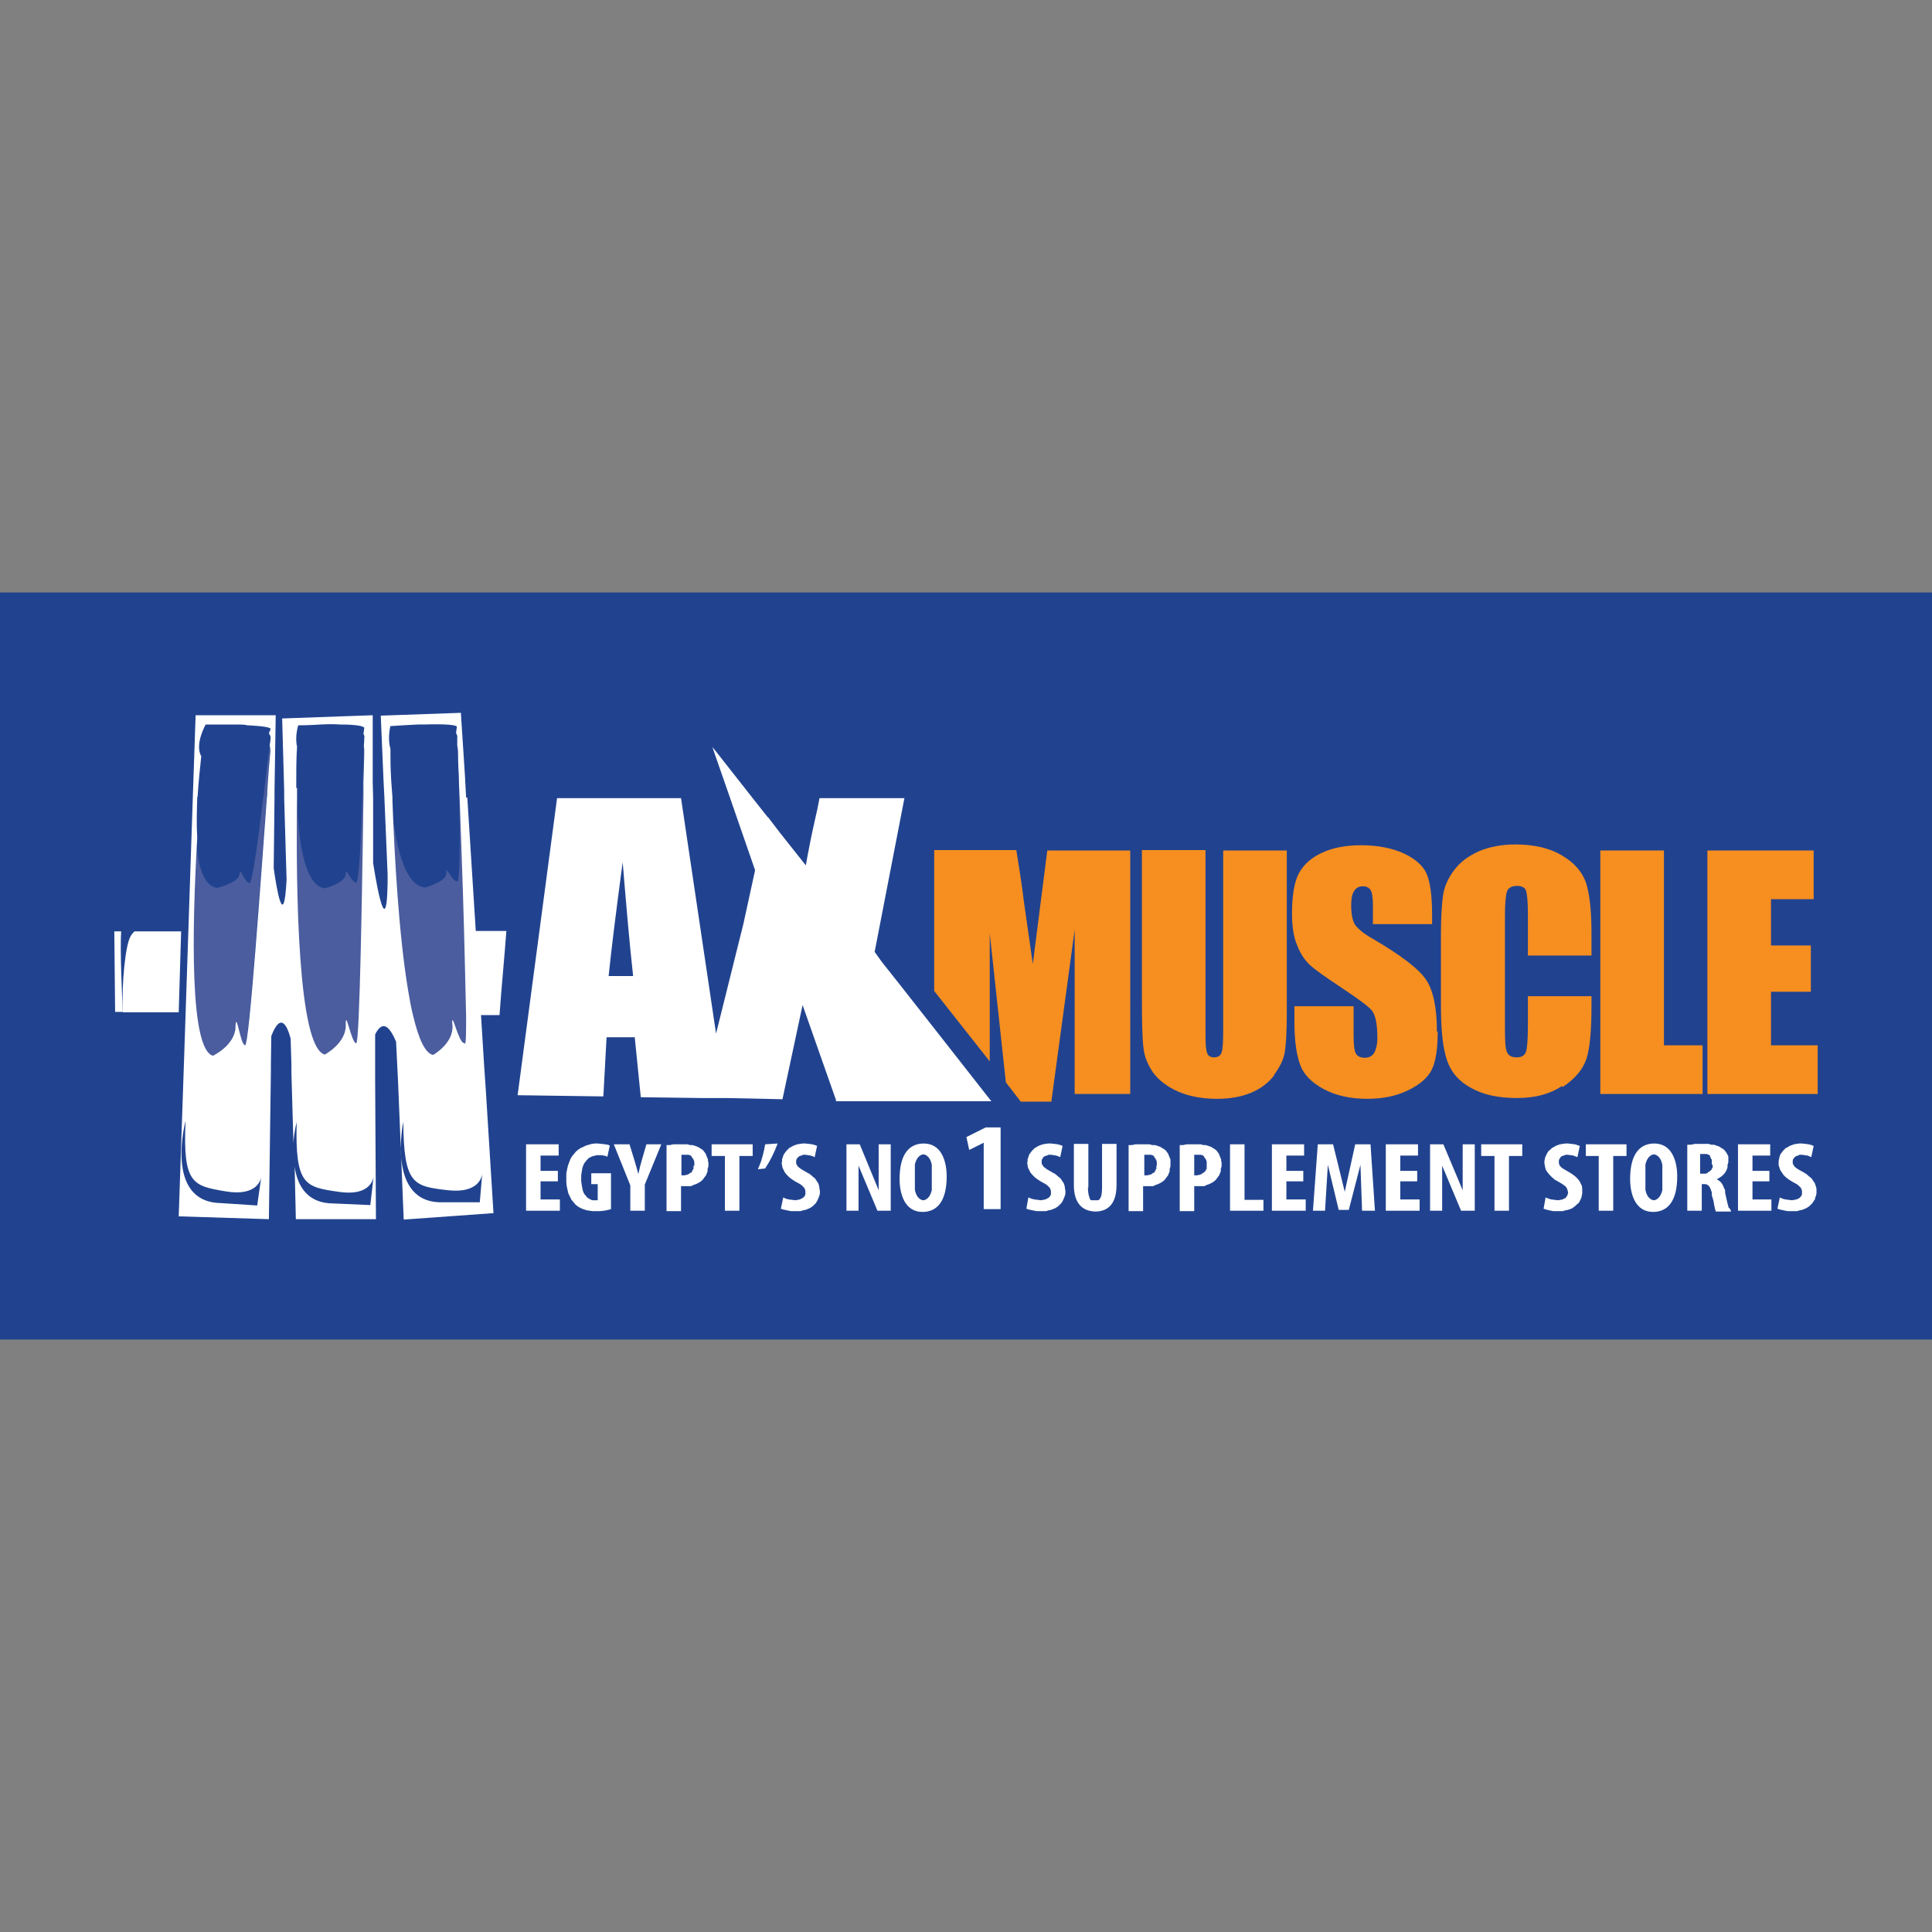 <?xml version="1.0" encoding="UTF-8"?>
<svg xmlns="http://www.w3.org/2000/svg" version="1.1" viewBox="0 0 48 48">
  <rect x="0" y="0" width="48" height="48" fill="#808080" stroke="none"/>
  <defs>
    <style>
      .cls-1 {
        fill-rule: evenodd;
      }

      .cls-1, .cls-2 {
        fill: #fff;
      }

      .cls-3 {
        fill: #4b5d9e;
      }

      .cls-4 {
        fill: #21438f;
      }

      .cls-5 {
        fill: #f68e20;
      }
    </style>
  </defs>
  <!-- Generator: Adobe Illustrator 28.7.1, SVG Export Plug-In . SVG Version: 1.2.0 Build 142)  -->
  <g>
    <g id="Layer_1">
      <g>
        <rect class="cls-4" y="14.72" width="48" height="18.56"/>
        <g>
          <path class="cls-5" d="M24.59,23.19l.4,3.7.37.48h.76l.58-4.27v4.08h1.38v-6.05h-2.06l-.36,2.82-.22-1.54c-.06-.49-.13-.92-.19-1.29h-2.04v3.5l1.38,1.75v-3.19Z"/>
          <path class="cls-5" d="M31.65,26.71c.15-.2.24-.39.27-.57.03-.19.05-.51.05-.97v-4.04h-1.58v4.45c0,.3-.01.49-.04.57-.03.08-.09.12-.19.12-.09,0-.15-.04-.17-.11-.03-.07-.04-.24-.04-.51v-4.53h-1.58v3.58c0,.68.01,1.13.04,1.34.02.21.11.42.24.61.14.19.35.35.62.47.28.12.6.18.96.18.33,0,.61-.05.85-.15.24-.1.44-.25.58-.44"/>
          <path class="cls-5" d="M35.7,25.63c0-.59-.09-1.02-.27-1.29-.18-.27-.63-.61-1.33-1.02-.25-.14-.39-.27-.45-.37-.05-.1-.08-.25-.08-.46,0-.16.02-.27.07-.35.05-.08.12-.12.22-.12.09,0,.15.03.19.09.04.06.06.19.06.4v.45h1.47v-.24c0-.48-.05-.82-.14-1.02-.09-.2-.29-.37-.57-.5-.29-.13-.64-.2-1.05-.2-.38,0-.7.06-.96.18-.27.12-.46.29-.58.5-.12.21-.18.55-.18,1.02,0,.32.04.59.13.79.08.21.19.37.32.49.13.12.39.3.78.56.39.26.64.44.74.55.1.11.15.34.15.7,0,.16-.03.28-.08.37-.05.08-.13.12-.23.12s-.18-.03-.22-.1c-.04-.06-.06-.21-.06-.44v-.74h-1.47v.4c0,.45.05.8.14,1.05.09.25.29.45.59.61.3.16.66.24,1.08.24.39,0,.72-.07,1.01-.21.29-.14.49-.31.59-.51.1-.2.15-.52.15-.95"/>
          <path class="cls-5" d="M38.82,27.01c.3-.2.5-.43.59-.69.09-.26.13-.71.13-1.33v-.24h-1.58v.76c0,.33-.02.54-.05.63-.04.09-.11.13-.23.13s-.2-.04-.24-.13c-.04-.09-.05-.28-.05-.58v-2.81c0-.31.02-.51.05-.6.03-.09.12-.14.25-.14.12,0,.19.04.22.11.03.08.05.27.05.57v1.05h1.58v-.57c0-.56-.05-.98-.14-1.25-.1-.27-.29-.49-.6-.67-.3-.18-.69-.27-1.15-.27-.34,0-.65.06-.91.17-.26.12-.47.27-.62.48-.15.2-.24.41-.27.63-.03.22-.05.54-.05.98v1.77c0,.59.05,1.04.15,1.33.1.3.3.53.6.69.3.17.68.25,1.14.25s.82-.1,1.12-.3"/>
          <polygon class="cls-5" points="42.3 25.97 41.34 25.97 41.34 21.13 39.76 21.13 39.76 27.18 42.3 27.18 42.3 25.97"/>
          <polygon class="cls-5" points="45.16 25.97 44 25.97 44 24.64 44.99 24.64 44.99 23.49 44 23.49 44 22.34 45.06 22.34 45.06 21.13 42.42 21.13 42.42 27.18 45.16 27.18 45.16 25.97"/>
          <path class="cls-3" d="M6.7,18.51c-.03.23-.08.67-.14,1.17,0,.05-.01.1-.02.15-.12.99-.27,2.11-.34,2.11h0c-.1,0-.2-.29-.23-.29,0,0-.01.02-.02.06,0,.22-.56.35-.56.35-.34-.05-.48-.57-.52-1.22-.14,2.34-.19,5.36.39,5.54,0,0,.56-.26.57-.72,0-.09,0-.13.02-.13.04,0,.12.59.22.59h0c.1,0,.4-4.22.55-6.28,0-.05,0-.11.01-.16.04-.49.06-.83.07-.92,0-.08,0-.16-.01-.24"/>
          <path class="cls-3" d="M9.04,18.54c0,.21-.02.55-.03.94,0,.12,0,.24-.01.36-.03.99-.08,2.09-.15,2.09,0,0,0,0,0,0-.05,0-.1-.07-.15-.14-.05-.07-.08-.14-.1-.14,0,0-.01.02-.01.06.01.22-.52.36-.52.36-.5-.06-.66-1.16-.69-2.19-.03,2.37.02,6.34.69,6.51,0,0,.53-.28.52-.74,0-.09,0-.13.01-.13.02,0,.06.15.1.29.05.15.1.29.15.29h0c.1,0,.15-4.19.18-6.27,0-.13,0-.25,0-.36,0-.4.01-.67.02-.76,0-.06,0-.12-.01-.18"/>
          <path class="cls-3" d="M11.4,18.5c0,.18,0,.45.01.78,0,.18,0,.36,0,.56.02.98.02,2.06-.05,2.06,0,0,0,0,0,0-.05,0-.11-.07-.16-.14-.05-.07-.09-.14-.11-.14,0,0-.01.02,0,.06.03.22-.53.37-.53.37-.53-.05-.75-1.12-.84-2.14.06,1.43.17,3.43.41,4.83.04.24.09.46.14.66.14.56.31.93.52.97,0,0,.54-.29.51-.76,0-.09,0-.13,0-.13.02,0,.07.14.12.29.06.14.12.29.17.29,0,0,0,0,0,0,.03,0,.03-.27.03-.7,0-.53-.02-1.3-.05-2.13-.04-1.18-.09-2.48-.12-3.4,0-.21-.01-.4-.02-.56-.01-.31-.02-.52-.02-.59,0-.06,0-.12-.02-.18"/>
          <path class="cls-2" d="M19.94,24.97l.83,2.36v.03h3.86l-.15-.19-1.27-1.62-.88-1.12-.42-.53-.18-.25.74-3.82h-2.11c-.03.17-.07.36-.12.57-.09.4-.16.76-.22,1.1l-.65-.82-.29-.38s0,0,0,.01l-.38-.48-.88-1.12-.12-.15.05.15.39,1.12.62,1.79-.29,1.33-.68,2.73-.87-5.85h-3.08l-.98,7.38,2.13.03.08-1.47h.7s.15,1.49.15,1.49l1.49.02h.64s1.39.03,1.39.03l.5-2.34ZM15.12,24.26c.07-.69.19-1.64.35-2.84.09,1.08.17,2.03.26,2.83h-.61Z"/>
          <path class="cls-2" d="M4.49,23.14h-1.15s-.08.08-.1.13c-.12.21-.22,1.12-.19,1.88h1.39s.06-2.01.06-2.01Z"/>
          <path class="cls-2" d="M3,23.14h-.16l.02,2h.19c-.02-.44-.07-1.57-.04-2"/>
          <path class="cls-2" d="M11.58,19.81l-.03-.56-.1-1.54-1.99.07.07,1.64.02.39.08,1.91s0,.12,0,.22c-.03,1.69-.36-.5-.36-.5,0,0,0,.02,0,.05v-1.68s-.01-.37-.01-.37v-1.67s-2.25.08-2.25.08l.05,1.78v.19s.06,2.04.06,2.04c-.07,1.3-.25.21-.32-.29l.02-1.75v-.17s.03-1.88.03-1.88h-1.99s-.07,2.05-.07,2.05h0s-.22,6.59-.22,6.59h0s-.13,3.81-.13,3.81l2.24.07.05-3.68v-.17s.01-.7.01-.7c0,0,0,0,0,0,.22-.57.38-.31.48.06l.02.65v.21s.05,1.73.05,1.73c.02-.29.08-.51.08-.51-.04,1.57.21,1.61,1.04,1.73.79.12.86-.32.87-.37l-.08.7-.91-.04c-.66,0-.9-.44-.97-.91l.03,1.3h1.99l-.02-3.45v-.37s0-.77,0-.77c.2-.4.38-.15.52.18l.03.6.02.41.14,3.41,2.23-.16-.19-3.05-.04-.58-.08-1.29h.46c.05-.71.12-1.4.17-2.09h-.76s-.21-3.31-.21-3.31ZM6.39,29.95l-.91-.06c-1.41-.03-.87-2.04-.87-2.04-.07,1.57.18,1.61,1,1.75.78.13.87-.3.88-.35l-.1.7ZM4.91,19.79c.02-.36.06-.71.09-1-.17-.3.11-.79.11-.79.2,0,.37,0,.53,0,.09,0,.18,0,.25,0h0c.1,0,.18,0,.26.02.44.02.6.06.57.1,0,.01-.02.05-.04.1.04.05.05.1.04.15,0,.02-.01.07-.02.15.02.08.02.15.01.23-.01.1-.04.43-.07.91,0,.05,0,.1-.01.16-.15,2.02-.44,6.16-.54,6.15-.12,0-.22-.91-.24-.45-.01.45-.56.71-.56.71-.58-.17-.52-3.13-.39-5.42-.02-.31-.01-.65,0-.99,0,0,0,0,0-.01M7.36,19.59c0-.39,0-.76.02-1.04-.06-.26.03-.53.03-.53.21,0,.4-.01.56-.02.19-.01.34-.01.48,0,.45,0,.61.05.6.09,0,.01-.01.07-.02.14.02.04.03.07.02.11,0,.03,0,.1-.01.19.01.06.01.12.01.17,0,.08-.01.35-.02.74,0,.11,0,.23,0,.35-.03,2.04-.09,6.13-.18,6.13-.12,0-.27-.9-.26-.45.01.45-.52.73-.52.73-.67-.17-.72-4.06-.69-6.38,0-.01,0-.03,0-.04,0-.07,0-.14,0-.22M11.91,29.87h-.91c-1.41.04-.98-2-.98-2,.01,1.57.26,1.6,1.1,1.7.79.09.85-.35.86-.4l-.06.7ZM11.52,25.91c-.12,0-.32-.89-.28-.44.04.45-.48.74-.48.74-.2-.04-.36-.41-.49-.95-.05-.19-.09-.41-.13-.65-.23-1.37-.34-3.32-.39-4.72,0-.03,0-.05,0-.08-.01-.14-.02-.28-.03-.41-.02-.3-.02-.58-.02-.8-.08-.27,0-.56,0-.56.27-.02.5-.03.69-.04.03,0,.05,0,.08,0,.01,0,.02,0,.04,0,0,0,.02,0,.03,0,.6-.02.82.02.81.06,0,.01-.01.07-.02.15.02.04.04.08.03.12,0,.03,0,.09,0,.19.01.06.02.12.02.18,0,.07,0,.28.02.58,0,.16.01.34.02.55.03.9.08,2.17.11,3.33.02.82.04,1.57.05,2.09,0,.42,0,.68-.03.68"/>
          <polygon class="cls-1" points="13.86 29.35 13.43 29.35 13.43 29.8 13.91 29.8 13.91 30.08 13.07 30.08 13.07 28.43 13.88 28.43 13.88 28.71 13.43 28.71 13.43 29.09 13.86 29.09 13.86 29.35"/>
          <polygon class="cls-1" points="15.18 30.04 15.11 30.06 15.01 30.08 14.9 30.09 14.8 30.09 14.72 30.09 14.65 30.08 14.58 30.07 14.52 30.05 14.46 30.03 14.4 30 14.35 29.97 14.3 29.93 14.25 29.87 14.2 29.81 14.16 29.73 14.12 29.65 14.1 29.56 14.08 29.47 14.07 29.37 14.07 29.26 14.07 29.15 14.09 29.05 14.11 28.96 14.14 28.88 14.17 28.8 14.21 28.73 14.26 28.67 14.31 28.61 14.37 28.56 14.43 28.52 14.5 28.49 14.56 28.46 14.63 28.44 14.7 28.42 14.78 28.41 14.85 28.41 14.95 28.42 15.03 28.43 15.1 28.44 15.15 28.46 15.09 28.74 15.05 28.72 15 28.71 14.94 28.7 14.88 28.7 14.83 28.7 14.79 28.71 14.75 28.72 14.71 28.73 14.67 28.75 14.63 28.77 14.6 28.8 14.57 28.83 14.54 28.87 14.51 28.91 14.49 28.96 14.47 29.01 14.46 29.07 14.45 29.13 14.44 29.2 14.44 29.28 14.44 29.35 14.45 29.42 14.46 29.48 14.47 29.53 14.48 29.58 14.5 29.63 14.52 29.67 14.55 29.7 14.57 29.73 14.6 29.76 14.63 29.78 14.65 29.79 14.69 29.81 14.72 29.82 14.75 29.82 14.78 29.82 14.82 29.82 14.85 29.82 14.85 29.42 14.69 29.42 14.69 29.15 15.18 29.15 15.18 30.04"/>
          <polygon class="cls-1" points="15.66 30.08 15.66 29.45 15.25 28.43 15.64 28.43 15.76 28.82 15.81 28.99 15.86 29.17 15.86 29.17 15.9 28.99 15.95 28.81 16.06 28.43 16.43 28.43 16.02 29.43 16.02 30.08 15.66 30.08"/>
          <path class="cls-1" d="M17.59,28.86v-.05s-.02-.05-.02-.05l-.02-.05-.02-.05-.03-.04-.03-.04-.04-.03-.05-.03-.05-.03-.06-.02-.06-.02h-.06s-.07-.02-.07-.02h-.15s-.1,0-.1,0h-.1s-.09.02-.09.02h-.08v1.64h.36v-.62h.13s.06,0,.06,0h.06s.06-.03.06-.03l.06-.02.06-.03.05-.03.05-.04.03-.04.03-.04.03-.04.02-.05.02-.05v-.06s.02-.06.02-.06v-.06s0-.05,0-.05ZM17.23,28.96v.03s0,.03,0,.03v.02s-.02.02-.02.02v.02s-.02.02-.02.02v.02s-.03.02-.03.02h-.02s-.02.03-.02.03h-.02s-.03.02-.03.02h-.03s-.03.01-.03.01h-.03s-.03,0-.03,0h-.01s-.01,0-.01,0v-.51h.02s.02,0,.02,0h.02s.03,0,.03,0h.03s.03,0,.03,0h.03s.02.01.02.01h.02s.02.02.02.02l.02.02v.02s.03.02.03.02v.02s.02.02.02.02v.02s.01.02.01.02v.02s0,.03,0,.03v.03s0,.03,0,.03Z"/>
          <polygon class="cls-1" points="18.01 28.72 17.68 28.72 17.68 28.43 18.7 28.43 18.7 28.72 18.37 28.72 18.37 30.08 18.01 30.08 18.01 28.72"/>
          <path class="cls-1" d="M19.32,28.41c-.08.22-.19.44-.31.62l-.18.02.08-.2c.07-.22.1-.42.1-.42"/>
          <line class="cls-2" x1="19.01" y1="28.43" x2="19.32" y2="28.41"/>
          <polygon class="cls-1" points="19.46 29.75 19.52 29.78 19.6 29.8 19.68 29.81 19.76 29.82 19.82 29.81 19.87 29.8 19.91 29.78 19.95 29.76 19.98 29.73 20 29.7 20.01 29.67 20.01 29.63 20.01 29.59 20 29.55 19.98 29.51 19.95 29.48 19.92 29.45 19.88 29.42 19.77 29.36 19.69 29.31 19.61 29.25 19.55 29.19 19.5 29.13 19.47 29.07 19.44 29.01 19.43 28.95 19.42 28.9 19.43 28.85 19.43 28.8 19.45 28.75 19.46 28.71 19.48 28.67 19.51 28.63 19.54 28.59 19.57 28.56 19.61 28.52 19.65 28.5 19.7 28.47 19.75 28.45 19.81 28.43 19.87 28.42 19.94 28.41 20.01 28.41 20.1 28.42 20.18 28.43 20.25 28.45 20.3 28.47 20.24 28.75 20.2 28.73 20.14 28.71 20.08 28.7 20.01 28.69 19.95 28.69 19.91 28.71 19.87 28.72 19.84 28.74 19.81 28.77 19.79 28.8 19.78 28.83 19.78 28.86 19.78 28.9 19.79 28.93 19.81 28.96 19.83 28.99 19.87 29.02 19.91 29.05 20.03 29.12 20.12 29.17 20.19 29.23 20.25 29.28 20.29 29.34 20.33 29.4 20.35 29.46 20.36 29.53 20.37 29.59 20.37 29.65 20.36 29.7 20.34 29.75 20.32 29.8 20.3 29.84 20.27 29.89 20.24 29.92 20.2 29.96 20.16 29.99 20.11 30.02 20.06 30.04 20.01 30.06 19.95 30.07 19.89 30.09 19.82 30.09 19.76 30.09 19.65 30.09 19.55 30.07 19.46 30.05 19.4 30.03 19.46 29.75"/>
          <path class="cls-1" d="M22.95,28.41s0,0,0,0c0,0,0,0,0,0-.35,0-.6.25-.6.88,0,.38.13.82.57.82,0,0,0,0,0,0,0,0,0,0,0,0,.35,0,.6-.25.6-.88,0-.38-.13-.82-.57-.82M23.15,29.57c-.06.25-.21.25-.21.25,0,0,0,0,0,0,0,0,0,0,0,0,0,0-.16,0-.21-.26v-.63c.06-.25.21-.25.21-.25,0,0,0,0,0,0,0,0,0,0,0,0,0,0,.16,0,.21.26v.63Z"/>
          <path class="cls-1" d="M41.1,28.41s0,0,0,0c0,0,0,0,0,0-.35,0-.6.25-.6.88,0,.38.13.82.57.82,0,0,0,0,0,0,0,0,0,0,0,0,.35,0,.6-.25.6-.88,0-.38-.13-.82-.57-.82M41.3,29.57c-.06.25-.21.25-.21.25,0,0,0,0,0,0,0,0,0,0,0,0,0,0-.16,0-.21-.26v-.63c.06-.25.21-.25.21-.25,0,0,0,0,0,0,0,0,0,0,0,0,0,0,.16,0,.21.26v.63Z"/>
          <polygon class="cls-1" points="25.55 29.75 25.62 29.78 25.7 29.8 25.78 29.81 25.86 29.82 25.92 29.81 25.97 29.8 26.01 29.78 26.05 29.76 26.08 29.73 26.1 29.7 26.11 29.67 26.11 29.63 26.11 29.59 26.1 29.55 26.08 29.51 26.05 29.48 26.02 29.45 25.98 29.42 25.87 29.36 25.79 29.31 25.71 29.25 25.65 29.19 25.6 29.13 25.57 29.07 25.54 29.01 25.53 28.95 25.52 28.9 25.53 28.85 25.53 28.8 25.55 28.75 25.56 28.71 25.58 28.67 25.61 28.63 25.64 28.59 25.67 28.56 25.71 28.52 25.75 28.5 25.8 28.47 25.85 28.45 25.91 28.43 25.97 28.42 26.04 28.41 26.11 28.41 26.2 28.42 26.28 28.43 26.35 28.45 26.4 28.47 26.34 28.75 26.3 28.73 26.24 28.71 26.18 28.7 26.11 28.69 26.05 28.69 26.01 28.71 25.97 28.72 25.93 28.74 25.91 28.77 25.89 28.8 25.88 28.83 25.88 28.86 25.88 28.9 25.89 28.93 25.91 28.96 25.93 28.99 25.97 29.02 26.01 29.05 26.13 29.12 26.22 29.17 26.29 29.23 26.35 29.28 26.39 29.34 26.43 29.4 26.45 29.46 26.46 29.53 26.47 29.59 26.47 29.65 26.46 29.7 26.44 29.75 26.42 29.8 26.4 29.84 26.37 29.89 26.34 29.92 26.3 29.96 26.26 29.99 26.21 30.02 26.16 30.04 26.11 30.06 26.05 30.07 25.99 30.09 25.92 30.09 25.86 30.09 25.75 30.09 25.65 30.07 25.56 30.05 25.5 30.03 25.55 29.75"/>
          <path class="cls-1" d="M27.04,29.5v-1.08h-.36v1.02c0,.42.18.65.53.66,0,0,0,0,0,0h0c.35,0,.53-.23.53-.66v-1.02h-.36v1.08s0,.21-.04.26c-.03.05-.04.06-.07.06h-.14s-.03.01-.05-.03c-.01-.03-.05-.11-.05-.29"/>
          <path class="cls-1" d="M29.08,28.86v-.05s-.02-.05-.02-.05l-.02-.05-.02-.05-.03-.04-.03-.04-.04-.03-.05-.03-.05-.03-.06-.02-.06-.02h-.07s-.07-.02-.07-.02h-.15s-.1,0-.1,0h-.1s-.09.02-.09.02h-.08v1.64h.36v-.62h.13s.06,0,.06,0h.06s.06-.03.06-.03l.06-.02.06-.03.05-.03.05-.04.03-.04.03-.04.03-.04.02-.05.02-.05v-.06s.02-.06.02-.06v-.06s0-.05,0-.05ZM28.73,28.96v.03s0,.03,0,.03v.02s-.02.02-.02.02v.02s-.02.02-.02.02v.02s-.03.02-.03.02h-.02s-.02.03-.02.03h-.02s-.03.02-.03.02h-.03s-.03.01-.03.01h-.03s-.03,0-.03,0h-.01s-.01,0-.01,0v-.51h.02s.02,0,.02,0h.02s.02,0,.02,0h.03s.03,0,.03,0h.03s.02.01.02.01h.02s.02.02.02.02l.02.02v.02s.03.02.03.02v.02s.02.02.02.02v.02s.01.02.01.02v.02s0,.03,0,.03v.03s0,.03,0,.03Z"/>
          <path class="cls-1" d="M30.34,28.86v-.05s-.02-.05-.02-.05l-.02-.05-.02-.05-.03-.04-.03-.04-.04-.03-.05-.03-.05-.03-.06-.02-.06-.02h-.06s-.07-.02-.07-.02h-.15s-.1,0-.1,0h-.1s-.09.02-.09.02h-.08v1.64h.36v-.62h.13s.06,0,.06,0h.06s.06-.03.06-.03l.06-.02.06-.03.05-.03.05-.04.03-.04.03-.04.03-.04.02-.05.02-.05v-.06s.02-.06.02-.06v-.06s0-.05,0-.05ZM29.98,28.96v.03s0,.03,0,.03v.02s-.02.02-.02.02v.02s-.02.02-.02.02l-.02.02-.02.02h-.02s-.02.03-.02.03h-.02s-.03.02-.03.02h-.03s-.03.01-.03.01h-.03s-.03,0-.03,0h-.01s-.01,0-.01,0v-.51h.02s.02,0,.02,0h.02s.02,0,.02,0h.03s.03,0,.03,0h.03s.02.01.02.01h.02s.02.02.02.02l.02.02v.02s.03.02.03.02v.02s.02.02.02.02v.02s.01.02.01.02v.02s0,.03,0,.03v.03s0,.03,0,.03Z"/>
          <polygon class="cls-1" points="30.56 28.43 30.92 28.43 30.92 29.81 31.39 29.81 31.39 30.08 30.56 30.08 30.56 28.43"/>
          <polygon class="cls-1" points="32.38 29.35 31.96 29.35 31.96 29.8 32.44 29.8 32.44 30.08 31.6 30.08 31.6 28.43 32.4 28.43 32.4 28.71 31.96 28.71 31.96 29.09 32.38 29.09 32.38 29.35"/>
          <polygon class="cls-1" points="35.21 29.35 34.79 29.35 34.79 29.8 35.27 29.8 35.27 30.08 34.43 30.08 34.43 28.43 35.23 28.43 35.23 28.71 34.79 28.71 34.79 29.09 35.21 29.09 35.21 29.35"/>
          <polygon class="cls-1" points="37.13 28.72 36.8 28.72 36.8 28.43 37.82 28.43 37.82 28.72 37.49 28.72 37.49 30.08 37.13 30.08 37.13 28.72"/>
          <polygon class="cls-1" points="38.4 29.75 38.47 29.78 38.54 29.8 38.62 29.81 38.71 29.82 38.77 29.81 38.82 29.8 38.86 29.78 38.9 29.76 38.92 29.73 38.94 29.7 38.95 29.67 38.96 29.63 38.95 29.59 38.94 29.55 38.92 29.51 38.9 29.48 38.86 29.45 38.82 29.42 38.72 29.36 38.63 29.31 38.56 29.25 38.5 29.19 38.45 29.13 38.41 29.07 38.39 29.01 38.38 28.95 38.37 28.9 38.37 28.85 38.38 28.8 38.39 28.75 38.41 28.71 38.43 28.67 38.45 28.63 38.48 28.59 38.52 28.56 38.56 28.52 38.6 28.5 38.65 28.47 38.7 28.45 38.76 28.43 38.82 28.42 38.89 28.41 38.96 28.41 39.04 28.42 39.13 28.43 39.19 28.45 39.25 28.47 39.19 28.75 39.14 28.73 39.09 28.71 39.03 28.7 38.95 28.69 38.9 28.69 38.85 28.71 38.81 28.72 38.78 28.74 38.76 28.77 38.74 28.8 38.73 28.83 38.73 28.86 38.73 28.9 38.74 28.93 38.75 28.96 38.78 28.99 38.81 29.02 38.86 29.05 38.98 29.12 39.06 29.17 39.14 29.23 39.19 29.28 39.24 29.34 39.27 29.4 39.3 29.46 39.31 29.53 39.31 29.59 39.31 29.65 39.3 29.7 39.29 29.75 39.27 29.8 39.25 29.84 39.22 29.89 39.18 29.92 39.14 29.96 39.1 29.99 39.06 30.02 39.01 30.04 38.95 30.06 38.89 30.07 38.83 30.09 38.77 30.09 38.7 30.09 38.59 30.09 38.49 30.07 38.41 30.05 38.35 30.03 38.4 29.75"/>
          <polygon class="cls-1" points="39.72 28.72 39.4 28.72 39.4 28.43 40.41 28.43 40.41 28.72 40.08 28.72 40.08 30.08 39.72 30.08 39.72 28.72"/>
          <path class="cls-1" d="M42.95,30.01l-.03-.11-.03-.13-.03-.14v-.06s-.03-.06-.03-.06l-.02-.05-.02-.04-.03-.04-.03-.03-.04-.03-.04-.02h0s.07-.04.07-.04l.06-.04.05-.05.04-.05.03-.06.02-.06v-.06s.02-.06.02-.06v-.05s0-.05,0-.05v-.05s-.02-.04-.02-.04l-.02-.04-.03-.04-.03-.04-.04-.03-.05-.03-.05-.03-.06-.02-.06-.02h-.06s-.07-.02-.07-.02h-.14s-.1,0-.1,0h-.1s-.1.02-.1.02h-.09v1.64h.36v-.66h.09s.04.01.04.01l.03.02.03.03.02.04.02.05.02.06v.07s.04.13.04.13l.02.12.02.09.02.06h.38l-.03-.07ZM42.55,28.94v.03s0,.02,0,.02v.02s-.02.02-.02.02v.02s-.02.02-.02.02l-.02.02-.02.02h-.02s-.02.03-.02.03h-.02s-.02.02-.02.02h-.03s-.03,0-.03,0h-.03s-.06,0-.06,0v-.49h.02s.02,0,.02,0h.02s.02,0,.02,0h.03s.03,0,.03,0h.02s.02.01.02.01h.02s.02.02.02.02h.02s.01.03.01.03v.02s.02.02.02.02v.02s.02.02.02.02v.02s0,.02,0,.02v.02s0,.03,0,.03v.03Z"/>
          <polygon class="cls-1" points="43.96 29.35 43.54 29.35 43.54 29.8 44.01 29.8 44.01 30.08 43.18 30.08 43.18 28.43 43.98 28.43 43.98 28.71 43.54 28.71 43.54 29.09 43.96 29.09 43.96 29.35"/>
          <polygon class="cls-1" points="44.22 29.75 44.28 29.78 44.36 29.8 44.44 29.81 44.52 29.82 44.58 29.81 44.63 29.8 44.68 29.78 44.71 29.76 44.74 29.73 44.76 29.7 44.77 29.67 44.77 29.63 44.77 29.59 44.76 29.55 44.74 29.51 44.71 29.48 44.68 29.45 44.64 29.42 44.53 29.36 44.45 29.31 44.37 29.25 44.31 29.19 44.27 29.13 44.23 29.07 44.21 29.01 44.19 28.95 44.19 28.9 44.19 28.85 44.2 28.8 44.21 28.75 44.22 28.71 44.24 28.67 44.27 28.63 44.3 28.59 44.33 28.56 44.37 28.52 44.42 28.5 44.46 28.47 44.52 28.45 44.57 28.43 44.63 28.42 44.7 28.41 44.77 28.41 44.86 28.42 44.94 28.43 45.01 28.45 45.06 28.47 45 28.75 44.96 28.73 44.91 28.71 44.84 28.7 44.77 28.69 44.71 28.69 44.67 28.71 44.63 28.72 44.6 28.74 44.57 28.77 44.55 28.8 44.54 28.83 44.54 28.86 44.54 28.9 44.55 28.93 44.57 28.96 44.59 28.99 44.63 29.02 44.67 29.05 44.8 29.12 44.88 29.17 44.95 29.23 45.01 29.28 45.05 29.34 45.09 29.4 45.11 29.46 45.13 29.53 45.13 29.59 45.13 29.65 45.12 29.7 45.1 29.75 45.09 29.8 45.06 29.84 45.03 29.89 45 29.92 44.96 29.96 44.92 29.99 44.87 30.02 44.82 30.04 44.77 30.06 44.71 30.07 44.65 30.09 44.58 30.09 44.52 30.09 44.41 30.09 44.31 30.07 44.22 30.05 44.16 30.03 44.22 29.75"/>
          <polygon class="cls-1" points="35.83 30.08 35.53 30.08 35.53 28.43 35.86 28.43 36.34 29.57 36.34 28.43 36.64 28.43 36.64 30.08 36.3 30.08 35.83 28.96 35.83 30.08"/>
          <polygon class="cls-1" points="21.33 30.08 21.03 30.08 21.03 28.43 21.36 28.43 21.83 29.57 21.83 28.43 22.13 28.43 22.13 30.08 21.8 30.08 21.33 28.96 21.33 30.08"/>
          <polygon class="cls-1" points="33.84 30.08 34.16 30.08 34.05 28.43 33.67 28.43 33.41 29.61 33.12 28.43 32.74 28.43 32.62 30.08 32.92 30.08 32.99 28.94 33.26 30.06 33.51 30.06 33.8 28.94 33.84 30.08"/>
          <line class="cls-2" x1="24.01" y1="28.25" x2="24.08" y2="28.57"/>
          <polygon class="cls-1" points="24.49 28.01 24.86 28.01 24.86 30.04 24.44 30.04 24.44 29.03 24.44 28.39 24.08 28.57 24.01 28.25 24.49 28.01"/>
          <path class="cls-1" d="M24.49,28.01l-.48.24.48-.24Z"/>
        </g>
      </g>
    </g>
  </g>
</svg>